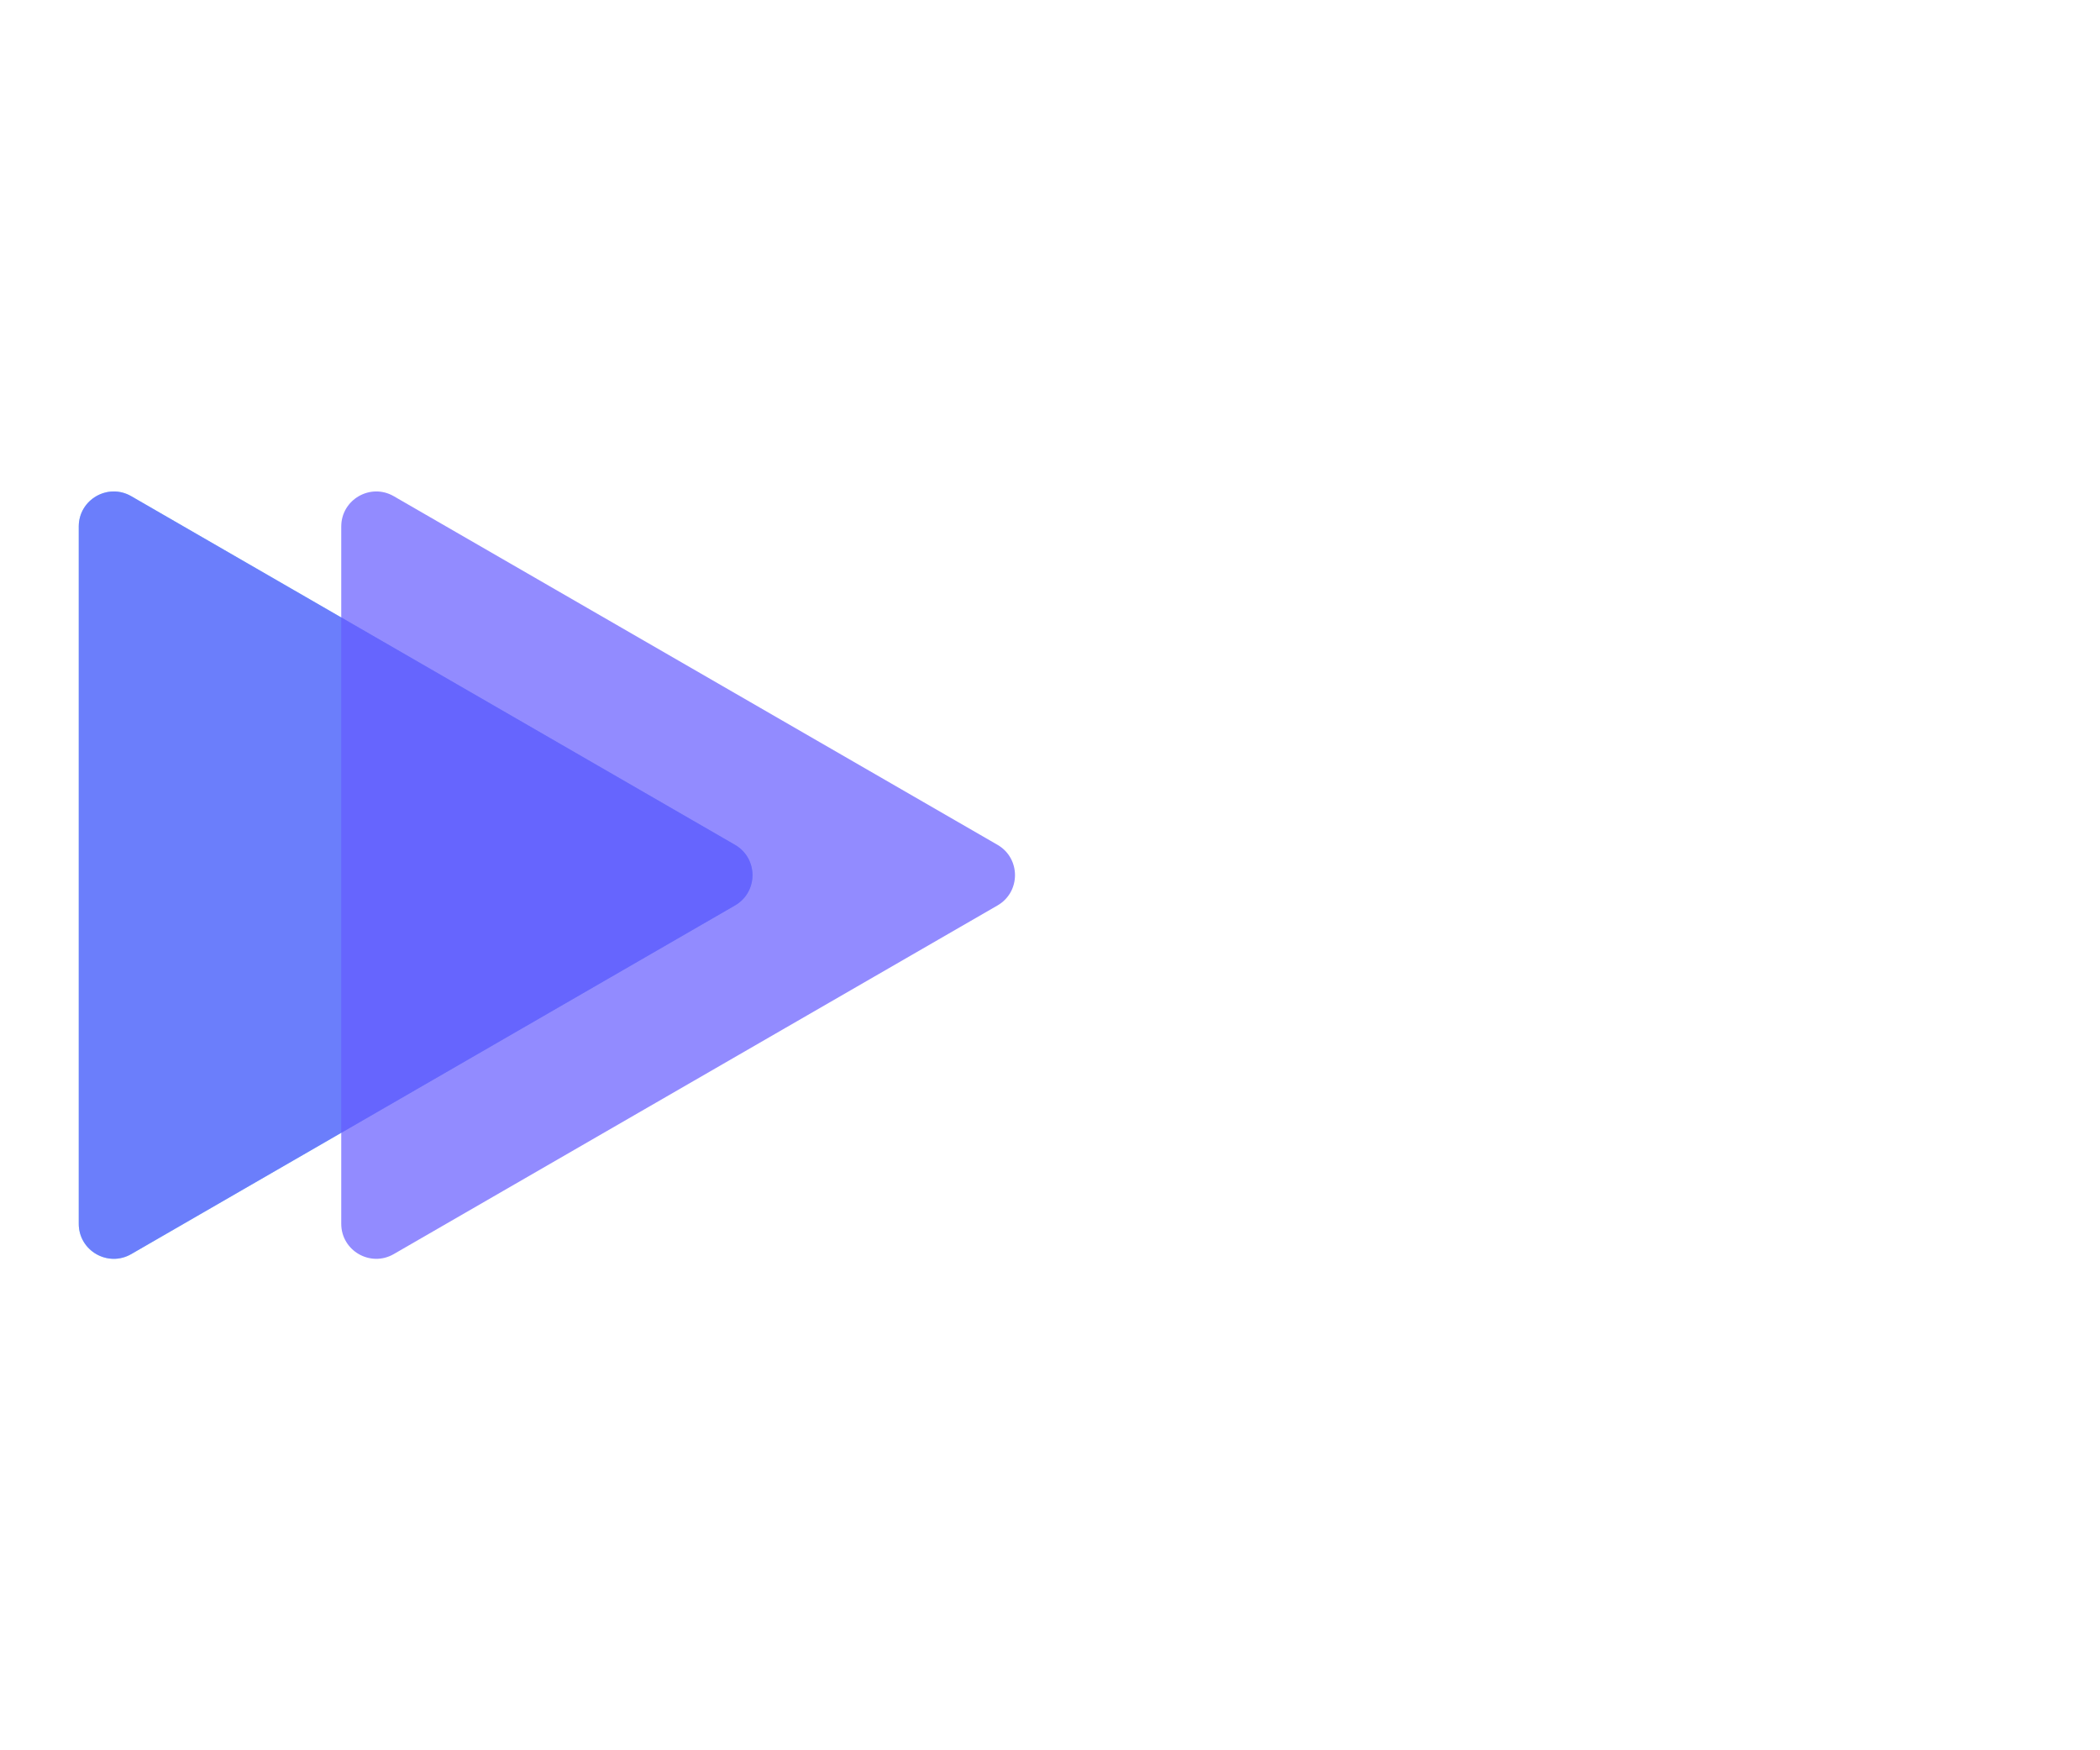 <svg width="120" height="100" viewBox="0 0 120 100" fill="none" xmlns="http://www.w3.org/2000/svg">
<g id="triangle" clip-path="url(#clip0_1_2)">
<g id="light">
<path id="light1" opacity="0.7" d="M42 48.268C43.333 49.038 43.333 50.962 42 51.732L7.5 71.651C6.167 72.42 4.5 71.458 4.5 69.919L4.5 30.081C4.5 28.542 6.167 27.58 7.5 28.349L42 48.268Z" fill="#43C4ED"/>
</g>
<g id="dark">
<path id="dark1" opacity="0.7" d="M57 48.268C58.333 49.038 58.333 50.962 57 51.732L22.5 71.651C21.167 72.42 19.5 71.458 19.5 69.919L19.5 30.081C19.5 28.542 21.167 27.58 22.5 28.349L57 48.268Z" fill="#645BFF"/>
<path id="dark2" opacity="0.7" d="M42 48.268C43.333 49.038 43.333 50.962 42 51.732L7.5 71.651C6.167 72.42 4.5 71.458 4.5 69.919L4.5 30.081C4.5 28.542 6.167 27.58 7.5 28.349L42 48.268Z" fill="#645BFF"/>
</g>
</g>
<defs>
<clipPath id="clip0_1_2">
<rect width="120" height="100" fill="white"/>
</clipPath>
</defs>
</svg>
